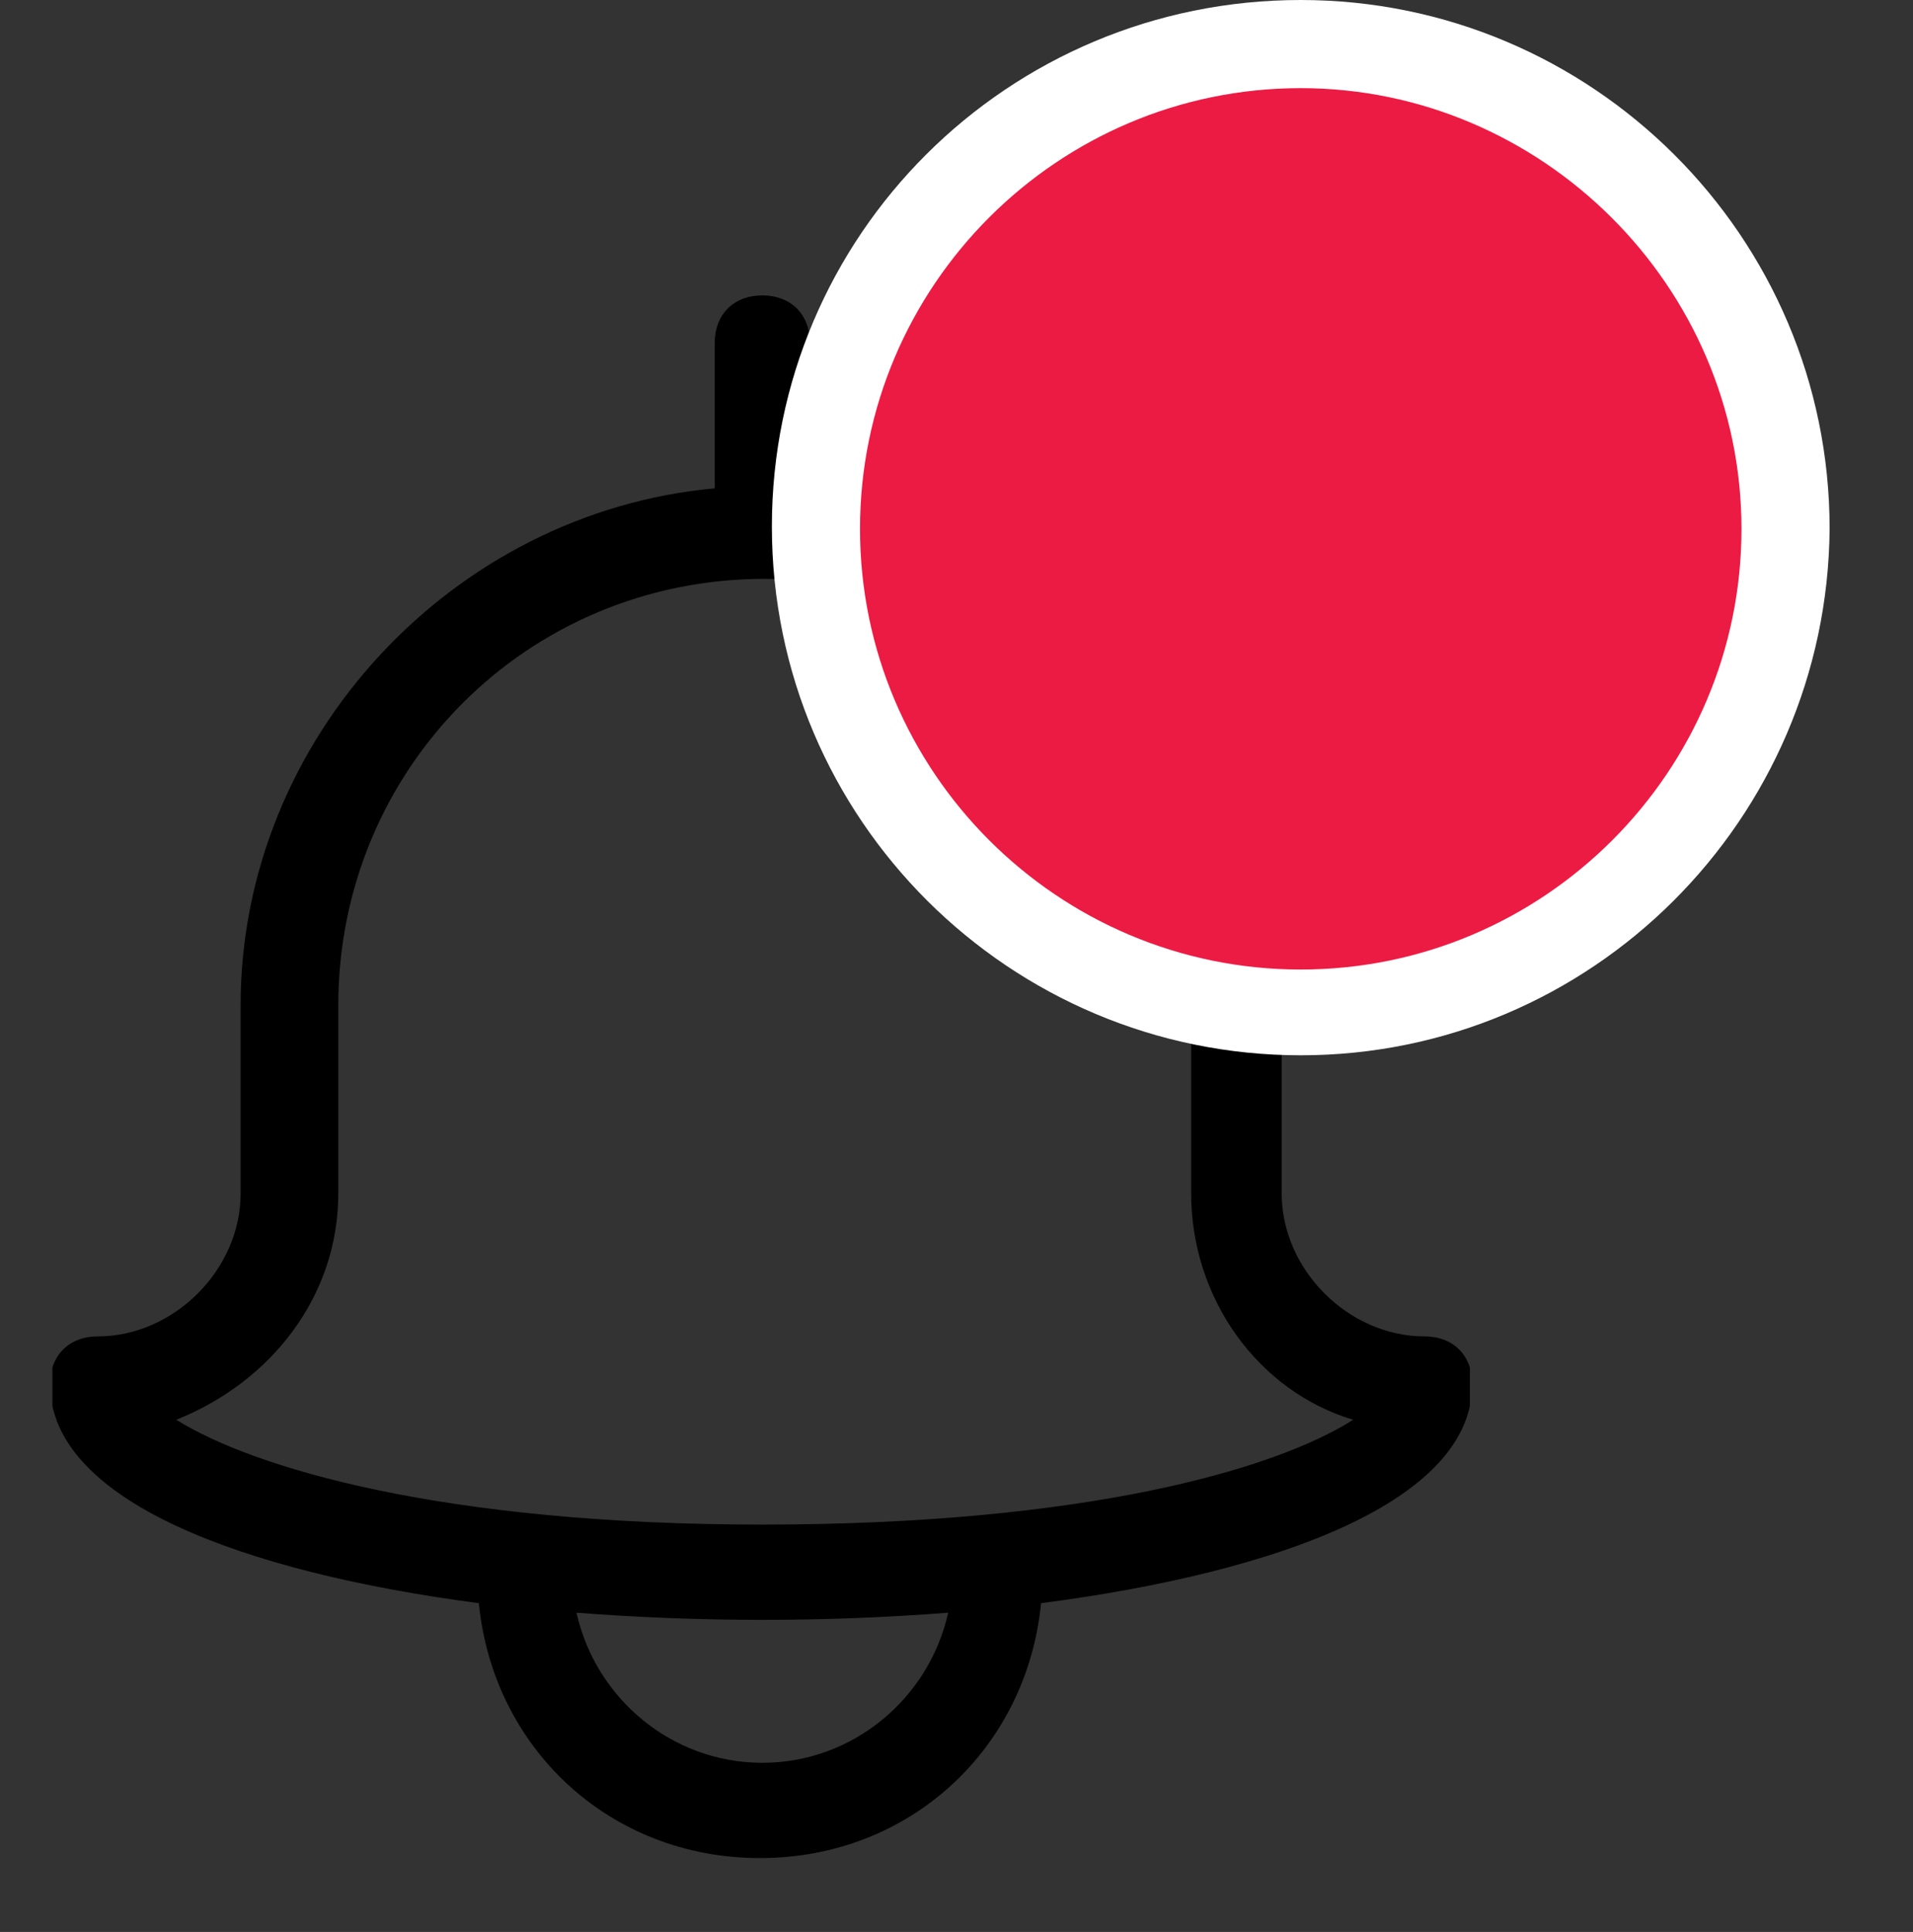 <?xml version="1.0" encoding="utf-8"?>
<!-- Generator: Adobe Illustrator 17.1.0, SVG Export Plug-In . SVG Version: 6.00 Build 0)  -->
<!DOCTYPE svg PUBLIC "-//W3C//DTD SVG 1.1//EN" "http://www.w3.org/Graphics/SVG/1.1/DTD/svg11.dtd">
<svg version="1.1" id="Layer_1" xmlns="http://www.w3.org/2000/svg" xmlns:xlink="http://www.w3.org/1999/xlink" x="0px" y="0px"
	 viewBox="0 0 80.3 81.1" enable-background="new 0 0 80.3 81.1" xml:space="preserve">
<rect x="0" y="0" width="80.3" height="81.1" fill="#333333" stroke="none"/>
<g>
	<g>
		<defs>
			<rect id="SVGID_1_" x="2.2" y="12.4" width="59.5" height="65.8"/>
		</defs>
		<clipPath id="SVGID_2_">
			<use xlink:href="#SVGID_1_"  overflow="visible"/>
		</clipPath>
		<path clip-path="url(#SVGID_2_)" d="M61.8,58.1c0-1.2-0.8-2-2-2c-3.2,0-6-2.8-6-6v-7.9C53.9,31,45,21.5,34,20.5v-6.1
			c0-1.2-0.8-2-2-2c-1.2,0-2,0.8-2,2v6.1c-11,1-19.9,10.5-19.9,21.7v7.9c0,3.2-2.8,6-6,6c-1.2,0-2,0.8-2,2c0,4.9,8.1,7.9,18,9.2
			c0.6,6.1,5.5,10.7,11.8,10.7s11.2-4.6,11.8-10.7C53.7,66,61.8,63,61.8,58.1L61.8,58.1z M32,74c-3.8,0-7-2.7-7.8-6.3
			c2.6,0.2,5.2,0.3,7.8,0.3s5.2-0.1,7.8-0.3C39,71.3,35.8,74,32,74L32,74z M32,64c-13.5,0-21.4-2.4-24.6-4.4c4-1.6,6.8-5.2,6.8-9.5
			v-7.9c0-9.9,7.9-17.9,17.9-17.9c9.9,0,17.9,7.9,17.9,17.9v7.9c0,4.4,2.8,8.3,6.8,9.5C53.5,61.7,45.5,64,32,64L32,64z M32,64"/>
	</g>
</g>
<g>
	<circle fill="#EC1B43" cx="54.6" cy="22.2" r="20.3"/>
	<path fill="#FFFFFF" d="M54.6,44.3c-12.2,0-22.2-9.9-22.2-22.2C32.4,9.9,42.3,0,54.6,0c12.2,0,22.2,9.9,22.2,22.2
		C76.7,34.4,66.8,44.3,54.6,44.3z M54.6,3.7c-10.2,0-18.5,8.3-18.5,18.5s8.3,18.5,18.5,18.5c10.2,0,18.5-8.3,18.5-18.5
		S64.7,3.7,54.6,3.7z"/>
</g>
</svg>
